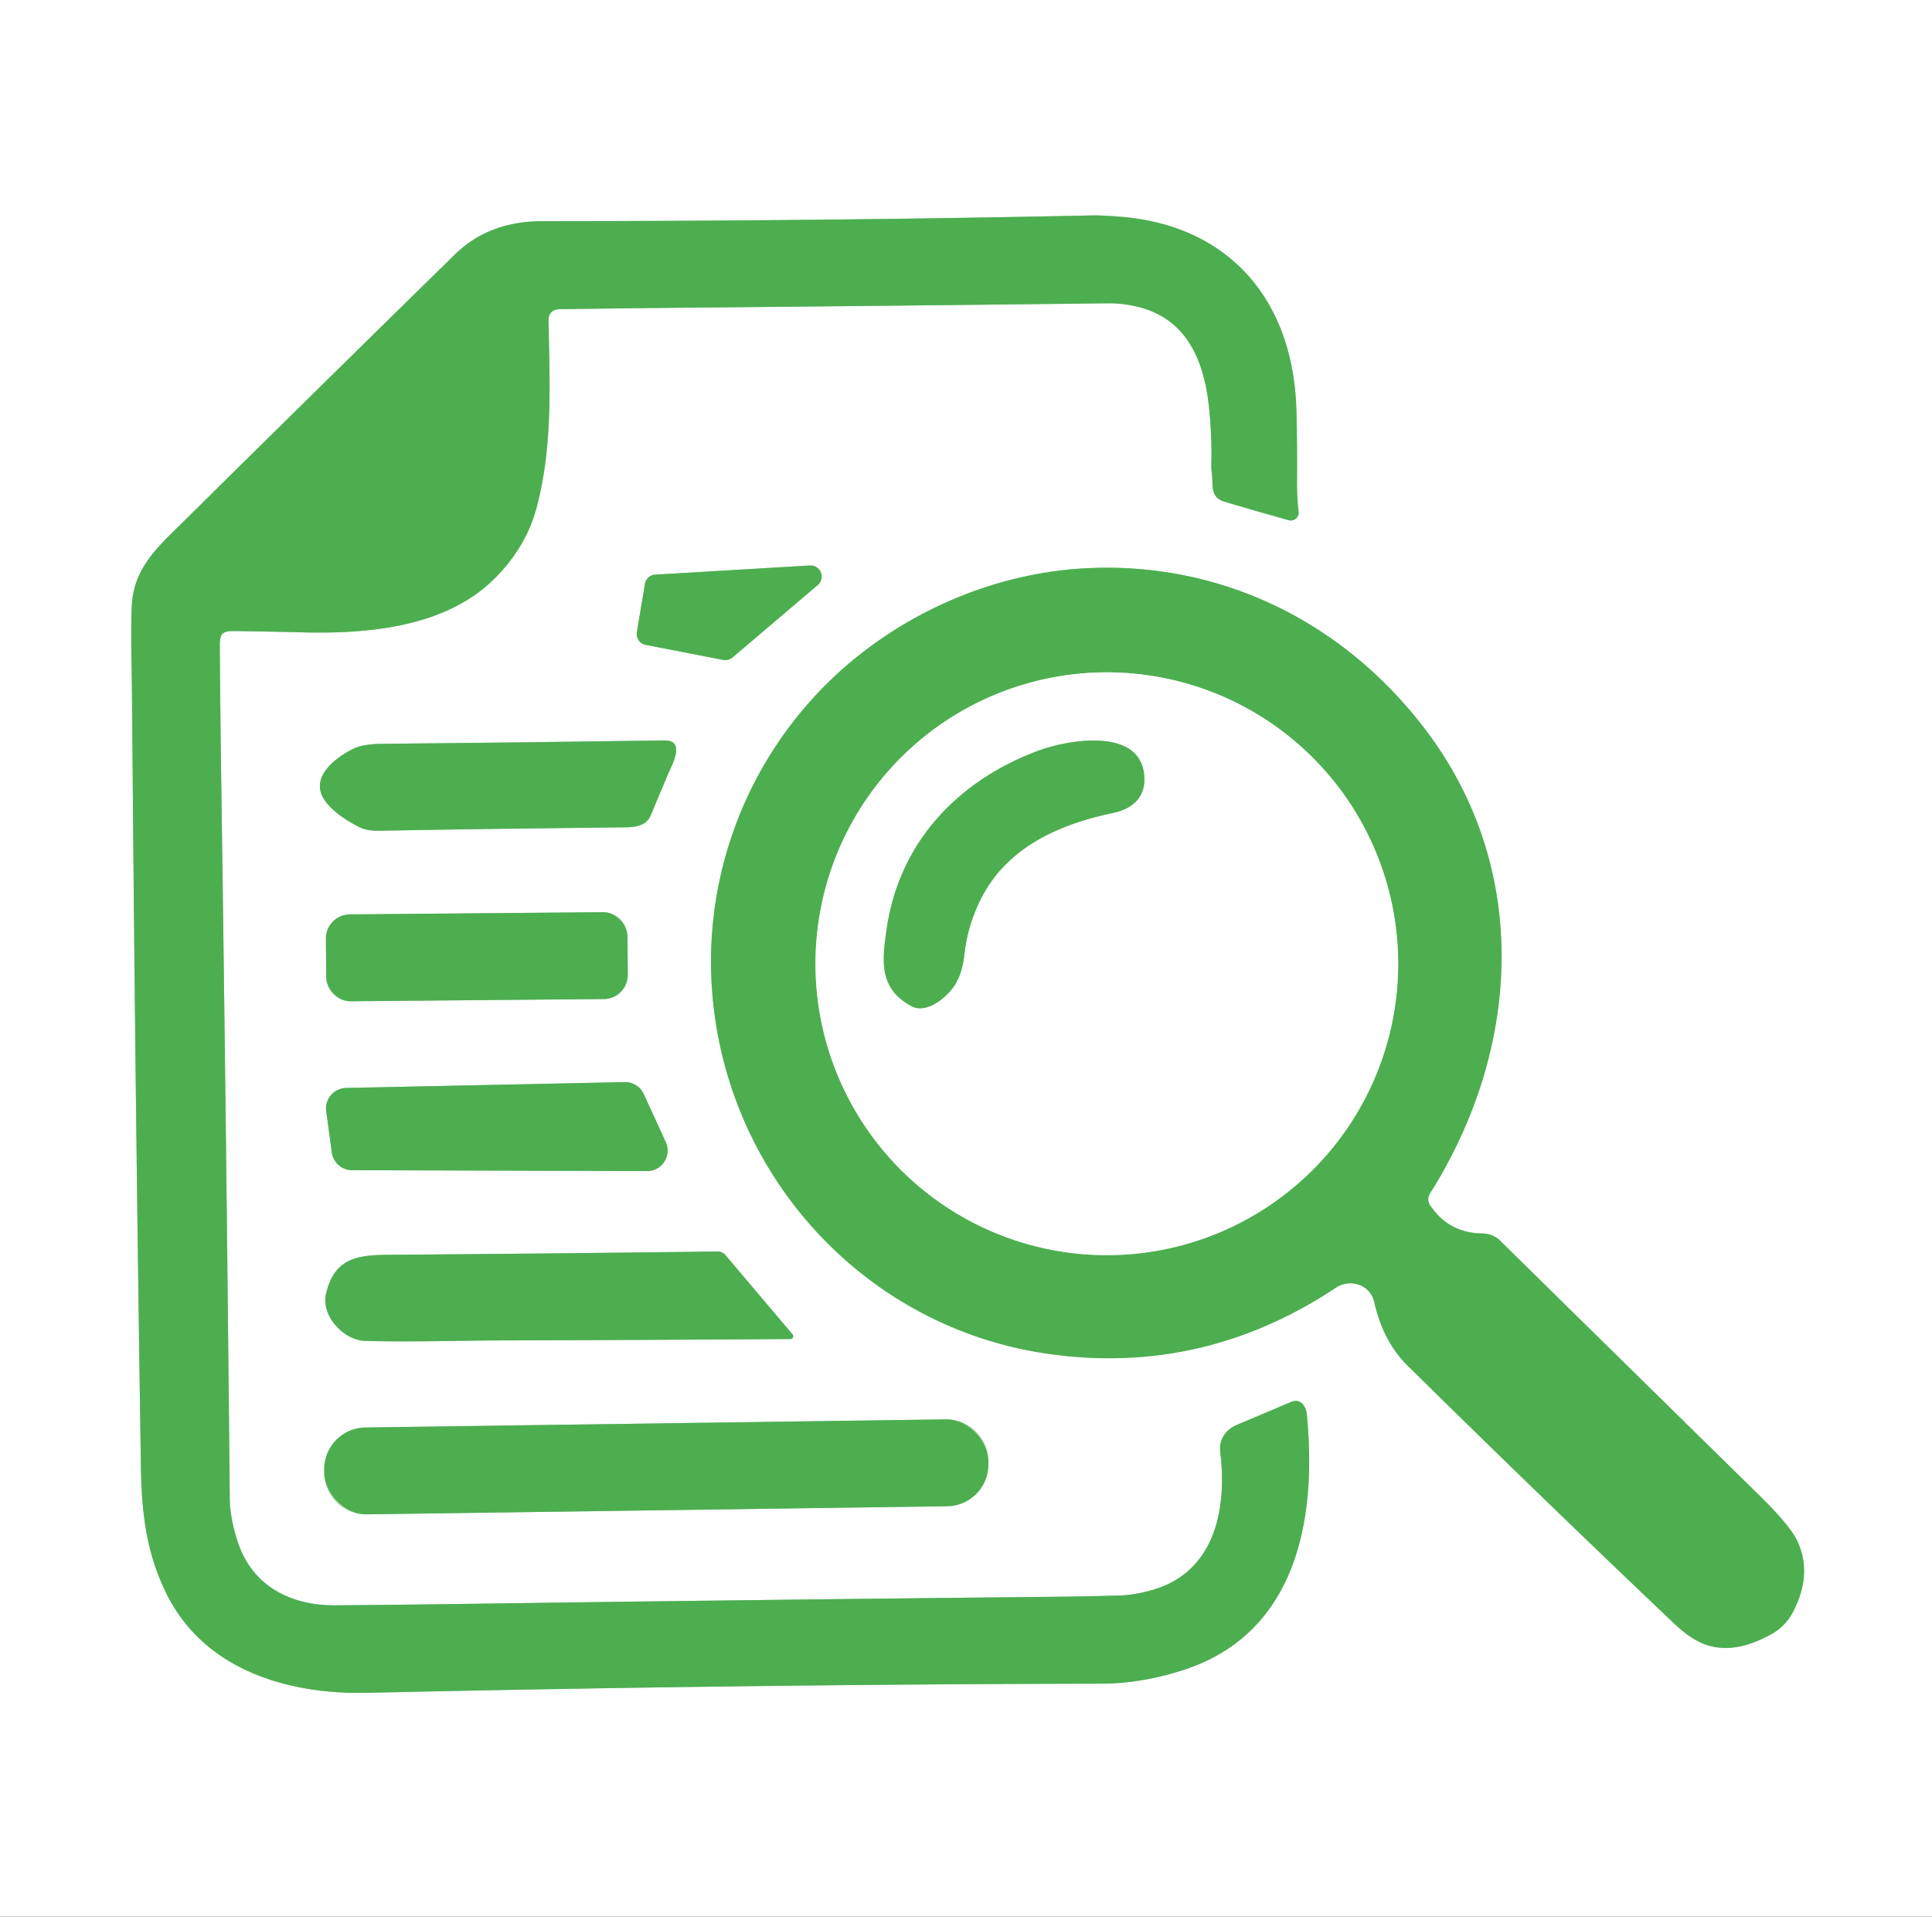 <?xml version="1.0" encoding="UTF-8" standalone="no"?>
<!DOCTYPE svg PUBLIC "-//W3C//DTD SVG 1.1//EN" "http://www.w3.org/Graphics/SVG/1.1/DTD/svg11.dtd">
<svg xmlns="http://www.w3.org/2000/svg" version="1.1" viewBox="0.00 0.00 492.00 488.00">
<rect x="0.00" y="0.00" width="492.00" height="488.00" fill="#333333" stroke="none"/>
<g stroke-width="2.00" fill="none" stroke-linecap="butt">
<path stroke="#a6d7a8" vector-effect="non-scaling-stroke" d="
  M 55.97 164.50
  C 55.94 160.95 56.84 160.62 60.14 160.67
  Q 68.80 160.79 77.22 161.00
  C 93.59 161.40 113.10 159.75 125.57 147.66
  Q 133.96 139.52 136.72 128.98
  C 140.77 113.49 139.98 98.10 139.69 81.74
  Q 139.64 78.77 142.61 78.72
  Q 160.63 78.46 175.91 78.33
  Q 222.92 77.90 274.31 77.31
  Q 282.97 77.20 283.70 77.24
  C 299.99 78.11 306.31 88.73 307.88 103.68
  Q 308.65 111.11 308.48 117.97
  Q 308.44 119.34 308.62 120.69
  C 309.00 123.56 308.08 126.60 311.81 127.72
  Q 319.60 130.04 328.16 132.44
  A 2.01 2.01 0.0 0 0 330.70 130.27
  Q 330.25 126.46 330.29 122.49
  Q 330.37 112.98 330.14 104.43
  C 329.38 76.78 313.35 57.29 284.98 55.15
  C 282.61 54.98 280.20 54.80 277.86 54.85
  Q 211.05 56.27 138.14 56.31
  Q 124.50 56.31 115.82 64.81
  Q 81.17 98.75 43.45 136.02
  C 38.10 141.31 34.27 146.10 33.64 153.24
  Q 33.31 157.02 33.49 167.96
  Q 33.61 175.27 33.67 182.69
  Q 34.41 277.34 35.89 373.63
  C 36.07 385.32 37.31 395.62 42.50 405.96
  C 52.15 425.20 73.36 431.45 93.50 430.99
  Q 189.88 428.83 280.50 428.66
  Q 290.53 428.64 301.15 425.25
  C 330.37 415.92 335.42 386.50 332.78 360.05
  C 332.57 357.95 331.19 355.92 328.74 356.95
  Q 321.84 359.88 315.02 362.75
  C 312.15 363.96 310.36 366.48 310.75 369.72
  C 312.54 384.27 309.34 400.38 293.30 404.85
  Q 288.91 406.07 285.49 406.19
  C 275.30 406.53 264.78 406.57 254.25 406.68
  Q 184.92 407.41 115.94 408.38
  Q 100.79 408.59 85.50 408.71
  C 74.09 408.81 64.29 403.89 60.55 392.58
  Q 58.56 386.56 58.51 381.47
  Q 57.63 288.68 56.33 198.10
  Q 56.09 181.45 55.97 164.50"
/>
<path stroke="#a6d7a8" vector-effect="non-scaling-stroke" d="
  M 184.17 168.01
  A 2.83 2.83 0.0 0 0 186.54 167.39
  L 208.25 148.95
  A 2.83 2.83 0.0 0 0 206.25 143.97
  L 166.86 146.30
  A 2.83 2.83 0.0 0 0 164.24 148.66
  L 162.18 160.94
  A 2.83 2.83 0.0 0 0 164.44 164.19
  L 184.17 168.01"
/>
<path stroke="#a6d7a8" vector-effect="non-scaling-stroke" d="
  M 340.19 327.85
  C 343.88 325.40 348.97 327.12 349.95 331.46
  Q 352.23 341.56 358.49 347.72
  Q 391.93 380.69 426.22 413.24
  C 430.72 417.51 435.10 420.18 441.47 419.45
  Q 445.90 418.93 451.12 416.04
  Q 454.76 414.02 456.72 410.18
  Q 461.63 400.54 457.64 392.22
  Q 455.77 388.31 447.92 380.61
  Q 415.44 348.75 382.09 315.94
  Q 380.19 314.07 377.46 314.04
  Q 368.89 313.91 364.18 306.85
  A 2.74 2.73 44.3 0 1 364.14 303.87
  C 387.41 267.03 389.93 221.20 362.95 185.70
  C 342.44 158.72 311.76 143.28 277.75 144.62
  C 253.55 145.57 229.92 155.89 212.54 172.17
  C 190.44 192.88 178.64 222.97 181.48 253.96
  C 185.71 300.24 220.78 338.06 266.83 344.67
  Q 306.31 350.33 340.19 327.85"
/>
<path stroke="#a6d7a8" vector-effect="non-scaling-stroke" d="
  M 170.10 197.13
  C 171.08 194.82 174.75 188.43 169.20 188.51
  Q 130.88 189.07 97.17 189.38
  Q 92.39 189.42 89.91 190.66
  C 85.19 193.01 78.70 198.07 82.72 203.81
  Q 85.18 207.32 91.24 210.46
  Q 93.37 211.57 96.49 211.51
  Q 123.20 211.01 157.25 210.66
  C 160.11 210.63 164.31 210.97 165.70 207.62
  Q 167.79 202.59 170.10 197.13"
/>
<path stroke="#a6d7a8" vector-effect="non-scaling-stroke" d="
  M 159.786 238.335
  A 6.15 6.15 0.0 0 0 153.582 232.239
  L 89.085 232.802
  A 6.15 6.15 0.0 0 0 82.989 239.005
  L 83.074 248.825
  A 6.15 6.15 0.0 0 0 89.278 254.921
  L 153.775 254.358
  A 6.15 6.15 0.0 0 0 159.871 248.155
  L 159.786 238.335"
/>
<path stroke="#a6d7a8" vector-effect="non-scaling-stroke" d="
  M 164.78 298.16
  A 5.22 5.22 0.0 0 0 169.54 290.76
  L 163.94 278.54
  A 5.22 5.22 0.0 0 0 159.09 275.50
  L 88.13 276.99
  A 5.22 5.22 0.0 0 0 83.07 282.91
  L 84.50 293.42
  A 5.22 5.22 0.0 0 0 89.65 297.93
  L 164.78 298.16"
/>
<path stroke="#a6d7a8" vector-effect="non-scaling-stroke" d="
  M 83.03 329.37
  C 81.70 334.97 87.48 341.21 92.93 341.38
  C 104.24 341.73 116.28 341.30 127.70 341.27
  Q 161.66 341.18 201.30 340.92
  A 0.72 0.72 0.0 0 0 201.84 339.74
  L 184.74 319.54
  A 2.61 2.57 -20.1 0 0 182.74 318.63
  Q 138.84 319.18 98.75 319.47
  C 90.59 319.53 85.12 320.56 83.03 329.37"
/>
<path stroke="#a6d7a8" vector-effect="non-scaling-stroke" d="
  M 251.686 371.849
  A 10.63 10.63 0.0 0 0 240.908 361.369
  L 93.043 363.433
  A 10.63 10.63 0.0 0 0 82.562 374.211
  L 82.574 375.071
  A 10.63 10.63 0.0 0 0 93.352 385.551
  L 241.217 383.487
  A 10.63 10.63 0.0 0 0 251.698 372.709
  L 251.686 371.849"
/>
<path stroke="#a6d7a8" vector-effect="non-scaling-stroke" d="
  M 356.05 245.37
  A 74.19 74.19 0.0 0 0 281.86 171.18
  A 74.19 74.19 0.0 0 0 207.67 245.37
  A 74.19 74.19 0.0 0 0 281.86 319.56
  A 74.19 74.19 0.0 0 0 356.05 245.37"
/>
<path stroke="#a6d7a8" vector-effect="non-scaling-stroke" d="
  M 249.19 230.09
  C 255.53 216.27 268.90 209.99 283.53 206.96
  C 287.87 206.06 291.39 203.42 291.43 198.63
  C 291.54 184.96 272.35 188.12 264.09 191.24
  C 243.70 198.95 228.88 214.63 225.76 236.72
  C 224.66 244.56 223.74 251.55 231.98 256.12
  C 236.19 258.44 241.74 253.42 243.54 250.15
  Q 245.15 247.23 245.61 242.88
  Q 246.29 236.43 249.19 230.09"
/>
</g>
<path fill="#ffffff" d="
  M 0.00 0.00
  L 492.00 0.00
  L 492.00 488.00
  L 0.00 488.00
  L 0.00 0.00
  Z
  M 55.97 164.50
  C 55.94 160.95 56.84 160.62 60.14 160.67
  Q 68.80 160.79 77.22 161.00
  C 93.59 161.40 113.10 159.75 125.57 147.66
  Q 133.96 139.52 136.72 128.98
  C 140.77 113.49 139.98 98.10 139.69 81.74
  Q 139.64 78.77 142.61 78.72
  Q 160.63 78.46 175.91 78.33
  Q 222.92 77.90 274.31 77.31
  Q 282.97 77.20 283.70 77.24
  C 299.99 78.11 306.31 88.73 307.88 103.68
  Q 308.65 111.11 308.48 117.97
  Q 308.44 119.34 308.62 120.69
  C 309.00 123.56 308.08 126.60 311.81 127.72
  Q 319.60 130.04 328.16 132.44
  A 2.01 2.01 0.0 0 0 330.70 130.27
  Q 330.25 126.46 330.29 122.49
  Q 330.37 112.98 330.14 104.43
  C 329.38 76.78 313.35 57.29 284.98 55.15
  C 282.61 54.98 280.20 54.80 277.86 54.85
  Q 211.05 56.27 138.14 56.31
  Q 124.50 56.31 115.82 64.81
  Q 81.17 98.75 43.45 136.02
  C 38.10 141.31 34.27 146.10 33.64 153.24
  Q 33.31 157.02 33.49 167.96
  Q 33.61 175.27 33.67 182.69
  Q 34.41 277.34 35.89 373.63
  C 36.07 385.32 37.31 395.62 42.50 405.96
  C 52.15 425.20 73.36 431.45 93.50 430.99
  Q 189.88 428.83 280.50 428.66
  Q 290.53 428.64 301.15 425.25
  C 330.37 415.92 335.42 386.50 332.78 360.05
  C 332.57 357.95 331.19 355.92 328.74 356.95
  Q 321.84 359.88 315.02 362.75
  C 312.15 363.96 310.36 366.48 310.75 369.72
  C 312.54 384.27 309.34 400.38 293.30 404.85
  Q 288.91 406.07 285.49 406.19
  C 275.30 406.53 264.78 406.57 254.25 406.68
  Q 184.92 407.41 115.94 408.38
  Q 100.79 408.59 85.50 408.71
  C 74.09 408.81 64.29 403.89 60.55 392.58
  Q 58.56 386.56 58.51 381.47
  Q 57.63 288.68 56.33 198.10
  Q 56.09 181.45 55.97 164.50
  Z
  M 184.17 168.01
  A 2.83 2.83 0.0 0 0 186.54 167.39
  L 208.25 148.95
  A 2.83 2.83 0.0 0 0 206.25 143.97
  L 166.86 146.30
  A 2.83 2.83 0.0 0 0 164.24 148.66
  L 162.18 160.94
  A 2.83 2.83 0.0 0 0 164.44 164.19
  L 184.17 168.01
  Z
  M 340.19 327.85
  C 343.88 325.40 348.97 327.12 349.95 331.46
  Q 352.23 341.56 358.49 347.72
  Q 391.93 380.69 426.22 413.24
  C 430.72 417.51 435.10 420.18 441.47 419.45
  Q 445.90 418.93 451.12 416.04
  Q 454.76 414.02 456.72 410.18
  Q 461.63 400.54 457.64 392.22
  Q 455.77 388.31 447.92 380.61
  Q 415.44 348.75 382.09 315.94
  Q 380.19 314.07 377.46 314.04
  Q 368.89 313.91 364.18 306.85
  A 2.74 2.73 44.3 0 1 364.14 303.87
  C 387.41 267.03 389.93 221.20 362.95 185.70
  C 342.44 158.72 311.76 143.28 277.75 144.62
  C 253.55 145.57 229.92 155.89 212.54 172.17
  C 190.44 192.88 178.64 222.97 181.48 253.96
  C 185.71 300.24 220.78 338.06 266.83 344.67
  Q 306.31 350.33 340.19 327.85
  Z
  M 170.10 197.13
  C 171.08 194.82 174.75 188.43 169.20 188.51
  Q 130.88 189.07 97.17 189.38
  Q 92.39 189.42 89.91 190.66
  C 85.19 193.01 78.70 198.07 82.72 203.81
  Q 85.18 207.32 91.24 210.46
  Q 93.37 211.57 96.49 211.51
  Q 123.20 211.01 157.25 210.66
  C 160.11 210.63 164.31 210.97 165.70 207.62
  Q 167.79 202.59 170.10 197.13
  Z
  M 159.786 238.335
  A 6.15 6.15 0.0 0 0 153.582 232.239
  L 89.085 232.802
  A 6.15 6.15 0.0 0 0 82.989 239.005
  L 83.074 248.825
  A 6.15 6.15 0.0 0 0 89.278 254.921
  L 153.775 254.358
  A 6.15 6.15 0.0 0 0 159.871 248.155
  L 159.786 238.335
  Z
  M 164.78 298.16
  A 5.22 5.22 0.0 0 0 169.54 290.76
  L 163.94 278.54
  A 5.22 5.22 0.0 0 0 159.09 275.50
  L 88.13 276.99
  A 5.22 5.22 0.0 0 0 83.07 282.91
  L 84.50 293.42
  A 5.22 5.22 0.0 0 0 89.65 297.93
  L 164.78 298.16
  Z
  M 83.03 329.37
  C 81.70 334.97 87.48 341.21 92.93 341.38
  C 104.24 341.73 116.28 341.30 127.70 341.27
  Q 161.66 341.18 201.30 340.92
  A 0.72 0.72 0.0 0 0 201.84 339.74
  L 184.74 319.54
  A 2.61 2.57 -20.1 0 0 182.74 318.63
  Q 138.84 319.18 98.75 319.47
  C 90.59 319.53 85.12 320.56 83.03 329.37
  Z
  M 251.686 371.849
  A 10.63 10.63 0.0 0 0 240.908 361.369
  L 93.043 363.433
  A 10.63 10.63 0.0 0 0 82.562 374.211
  L 82.574 375.071
  A 10.63 10.63 0.0 0 0 93.352 385.551
  L 241.217 383.487
  A 10.63 10.63 0.0 0 0 251.698 372.709
  L 251.686 371.849
  Z"
/>
<path fill="#4dae50" d="
  M 60.14 160.67
  C 56.84 160.62 55.94 160.95 55.97 164.50
  Q 56.09 181.45 56.33 198.10
  Q 57.63 288.68 58.51 381.47
  Q 58.56 386.56 60.55 392.58
  C 64.29 403.89 74.09 408.81 85.50 408.71
  Q 100.79 408.59 115.94 408.38
  Q 184.92 407.41 254.25 406.68
  C 264.78 406.57 275.30 406.53 285.49 406.19
  Q 288.91 406.07 293.30 404.85
  C 309.34 400.38 312.54 384.27 310.75 369.72
  C 310.36 366.48 312.15 363.96 315.02 362.75
  Q 321.84 359.88 328.74 356.95
  C 331.19 355.92 332.57 357.95 332.78 360.05
  C 335.42 386.50 330.37 415.92 301.15 425.25
  Q 290.53 428.64 280.50 428.66
  Q 189.88 428.83 93.50 430.99
  C 73.36 431.45 52.15 425.20 42.50 405.96
  C 37.31 395.62 36.07 385.32 35.89 373.63
  Q 34.41 277.34 33.67 182.69
  Q 33.61 175.27 33.49 167.96
  Q 33.31 157.02 33.64 153.24
  C 34.27 146.10 38.10 141.31 43.45 136.02
  Q 81.17 98.75 115.82 64.81
  Q 124.50 56.31 138.14 56.31
  Q 211.05 56.27 277.86 54.85
  C 280.20 54.80 282.61 54.98 284.98 55.15
  C 313.35 57.29 329.38 76.78 330.14 104.43
  Q 330.37 112.98 330.29 122.49
  Q 330.25 126.46 330.70 130.27
  A 2.01 2.01 0.0 0 1 328.16 132.44
  Q 319.60 130.04 311.81 127.72
  C 308.08 126.60 309.00 123.56 308.62 120.69
  Q 308.44 119.34 308.48 117.97
  Q 308.65 111.11 307.88 103.68
  C 306.31 88.73 299.99 78.11 283.70 77.24
  Q 282.97 77.20 274.31 77.31
  Q 222.92 77.90 175.91 78.33
  Q 160.63 78.46 142.61 78.72
  Q 139.64 78.77 139.69 81.74
  C 139.98 98.10 140.77 113.49 136.72 128.98
  Q 133.96 139.52 125.57 147.66
  C 113.10 159.75 93.59 161.40 77.22 161.00
  Q 68.80 160.79 60.14 160.67
  Z"
/>
<path fill="#4dae50" d="
  M 184.17 168.01
  L 164.44 164.19
  A 2.83 2.83 0.0 0 1 162.18 160.94
  L 164.24 148.66
  A 2.83 2.83 0.0 0 1 166.86 146.30
  L 206.25 143.97
  A 2.83 2.83 0.0 0 1 208.25 148.95
  L 186.54 167.39
  A 2.83 2.83 0.0 0 1 184.17 168.01
  Z"
/>
<path fill="#4dae50" d="
  M 349.95 331.46
  C 348.97 327.12 343.88 325.40 340.19 327.85
  Q 306.31 350.33 266.83 344.67
  C 220.78 338.06 185.71 300.24 181.48 253.96
  C 178.64 222.97 190.44 192.88 212.54 172.17
  C 229.92 155.89 253.55 145.57 277.75 144.62
  C 311.76 143.28 342.44 158.72 362.95 185.70
  C 389.93 221.20 387.41 267.03 364.14 303.87
  A 2.74 2.73 44.3 0 0 364.18 306.85
  Q 368.89 313.91 377.46 314.04
  Q 380.19 314.07 382.09 315.94
  Q 415.44 348.75 447.92 380.61
  Q 455.77 388.31 457.64 392.22
  Q 461.63 400.54 456.72 410.18
  Q 454.76 414.02 451.12 416.04
  Q 445.90 418.93 441.47 419.45
  C 435.10 420.18 430.72 417.51 426.22 413.24
  Q 391.93 380.69 358.49 347.72
  Q 352.23 341.56 349.95 331.46
  Z
  M 356.05 245.37
  A 74.19 74.19 0.0 0 0 281.86 171.18
  A 74.19 74.19 0.0 0 0 207.67 245.37
  A 74.19 74.19 0.0 0 0 281.86 319.56
  A 74.19 74.19 0.0 0 0 356.05 245.37
  Z"
/>
<path fill="#ffffff" d="
  M 356.05 245.37
  A 74.19 74.19 0.0 0 1 281.86 319.56
  A 74.19 74.19 0.0 0 1 207.67 245.37
  A 74.19 74.19 0.0 0 1 281.86 171.18
  A 74.19 74.19 0.0 0 1 356.05 245.37
  Z
  M 249.19 230.09
  C 255.53 216.27 268.90 209.99 283.53 206.96
  C 287.87 206.06 291.39 203.42 291.43 198.63
  C 291.54 184.96 272.35 188.12 264.09 191.24
  C 243.70 198.95 228.88 214.63 225.76 236.72
  C 224.66 244.56 223.74 251.55 231.98 256.12
  C 236.19 258.44 241.74 253.42 243.54 250.15
  Q 245.15 247.23 245.61 242.88
  Q 246.29 236.43 249.19 230.09
  Z"
/>
<path fill="#4dae50" d="
  M 170.10 197.13
  Q 167.79 202.59 165.70 207.62
  C 164.31 210.97 160.11 210.63 157.25 210.66
  Q 123.20 211.01 96.49 211.51
  Q 93.37 211.57 91.24 210.46
  Q 85.18 207.32 82.72 203.81
  C 78.70 198.07 85.19 193.01 89.91 190.66
  Q 92.39 189.42 97.17 189.38
  Q 130.88 189.07 169.20 188.51
  C 174.75 188.43 171.08 194.82 170.10 197.13
  Z"
/>
<path fill="#4dae50" d="
  M 249.19 230.09
  Q 246.29 236.43 245.61 242.88
  Q 245.15 247.23 243.54 250.15
  C 241.74 253.42 236.19 258.44 231.98 256.12
  C 223.74 251.55 224.66 244.56 225.76 236.72
  C 228.88 214.63 243.70 198.95 264.09 191.24
  C 272.35 188.12 291.54 184.96 291.43 198.63
  C 291.39 203.42 287.87 206.06 283.53 206.96
  C 268.90 209.99 255.53 216.27 249.19 230.09
  Z"
/>
<rect fill="#4dae50" x="-38.40" y="-11.06" transform="translate(121.43,243.58) rotate(-0.5)" width="76.80" height="22.12" rx="6.15"/>
<path fill="#4dae50" d="
  M 164.78 298.16
  L 89.65 297.93
  A 5.22 5.22 0.0 0 1 84.50 293.42
  L 83.07 282.91
  A 5.22 5.22 0.0 0 1 88.13 276.99
  L 159.09 275.50
  A 5.22 5.22 0.0 0 1 163.94 278.54
  L 169.54 290.76
  A 5.22 5.22 0.0 0 1 164.78 298.16
  Z"
/>
<path fill="#4dae50" d="
  M 92.93 341.38
  C 87.48 341.21 81.70 334.97 83.03 329.37
  C 85.12 320.56 90.59 319.53 98.75 319.47
  Q 138.84 319.18 182.74 318.63
  A 2.61 2.57 -20.1 0 1 184.74 319.54
  L 201.84 339.74
  A 0.72 0.72 0.0 0 1 201.30 340.92
  Q 161.66 341.18 127.70 341.27
  C 116.28 341.30 104.24 341.73 92.93 341.38
  Z"
/>
<rect fill="#4dae50" x="-84.57" y="-11.06" transform="translate(167.13,373.46) rotate(-0.8)" width="169.14" height="22.12" rx="10.63"/>
</svg>
